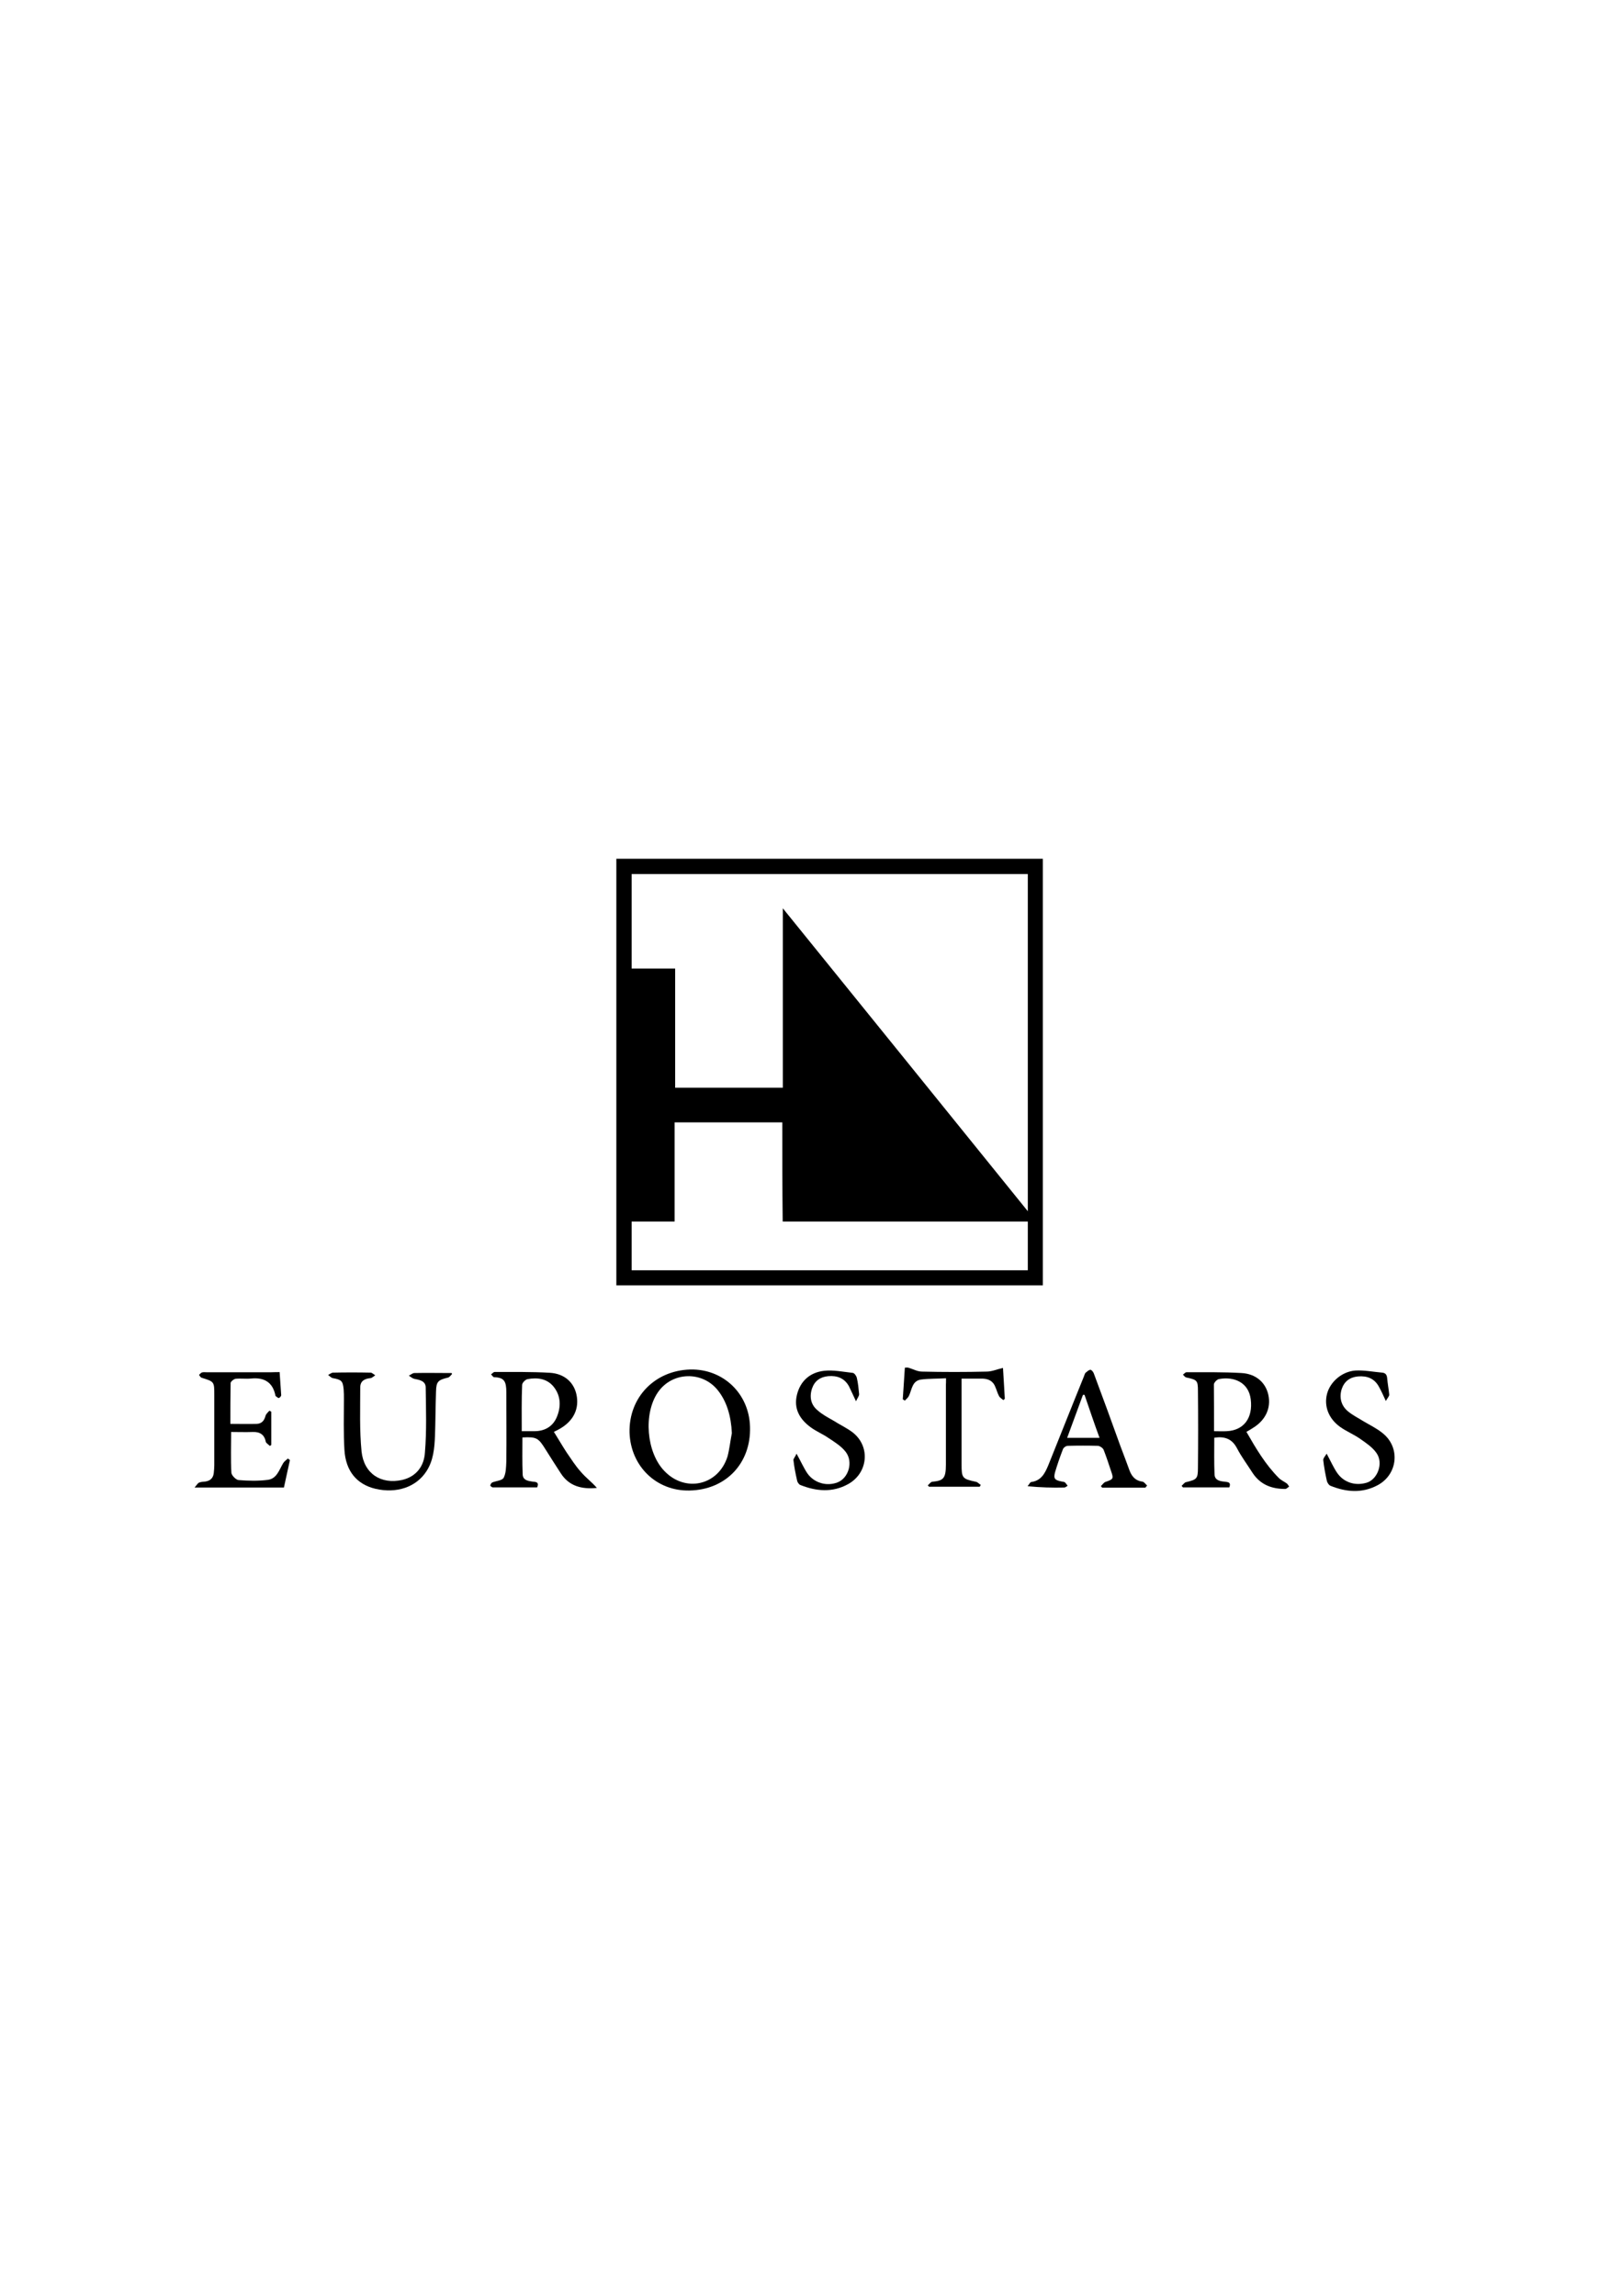 <?xml version="1.0" encoding="utf-8"?>
<!-- Generator: Adobe Illustrator 23.0.1, SVG Export Plug-In . SVG Version: 6.00 Build 0)  -->
<svg version="1.1" id="Capa_1" xmlns="http://www.w3.org/2000/svg" xmlns:xlink="http://www.w3.org/1999/xlink" x="0px" y="0px"
	 viewBox="0 0 1242.1 1756.7" style="enable-background:new 0 0 1242.1 1756.7;" xml:space="preserve">
<path d="M471.7,657.1c108.8,0,217.2,0,326.4,0c0,108.8,0,217.4,0,326.4c-108.8,0-217.4,0-326.4,0
	C471.7,874.5,471.7,766.1,471.7,657.1z M786.6,926.8c0-87.6,0-172.6,0-258c-101.5,0-202.3,0-303.2,0c0,24.4,0,47.8,0,72.3
	c11.3,0,21.8,0,33.3,0c0,30.9,0,61,0,91.2c27.9,0,54.7,0,82.4,0c0-45.2,0-89.6,0-137.3C662.3,773,723.6,848.9,786.6,926.8z
	 M598.7,858.8c-27.9,0-54.5,0-82.4,0c0,25.2,0,49.9,0,75.9c-11.9,0-22.4,0-32.9,0c0,13.1,0,25.2,0,37.3c101.5,0,202.1,0,303.2,0
	c0-12.5,0-24.6,0-37.3c-31.9,0-63,0-94.1,0c-30.9,0-62,0-93.5,0C598.7,908.4,598.7,884,598.7,858.8z"/>
<path d="M953.9,1095.6c7.3,12.7,14.5,25,24.8,35.3c1.8,1.8,4.2,2.8,6.1,4.2c0.8,0.6,1.2,1.6,1.8,2.4c-1,0.6-2,1.8-3,1.8
	c-10.3,0-19-3.2-25-12.3c-4-6.3-8.5-12.3-11.9-18.8c-3.8-7.3-9.5-9.3-17.4-8.1c0,9.5-0.2,18.8,0.2,28.1c0.2,4.4,4,5.2,7.5,5.5
	c2.2,0.4,5.5,0,3.8,4.4c-11.9,0-23.6,0-35.5,0c-0.4-0.4-0.6-0.8-1-1.2c1.2-1,2.2-2.6,3.4-2.8c8.3-2,9.1-2.6,9.1-11.1
	c0.2-19.4,0.2-39,0-58.5c0-8.3-0.6-8.7-8.9-10.5c-1-0.2-1.8-1.4-2.6-2.2c1-0.6,1.8-1.8,2.8-1.8c14.1,0,28.1-0.2,42,0.6
	c11.3,0.6,18.6,7.5,20.6,16.8c2.2,10.3-2.4,19.6-12.1,25.4C957.2,1093.7,955.6,1094.7,953.9,1095.6z M929.1,1095.1
	c3.6,0,6.5,0.2,9.7,0c13.1-0.6,20.2-10.1,18.4-24.4c-1.6-12.9-12.7-17.6-24.2-15.5c-1.6,0.2-3.8,2.6-4,4
	C929.1,1070.9,929.1,1082.8,929.1,1095.1z"/>
<path d="M423.9,1095.6c3.4,5.4,6.3,10.5,9.7,15.7c3.6,5.2,6.9,10.5,11.1,15.1c3.8,4.4,8.3,7.7,12.1,12.1
	c-11.7,1.2-21.4-1.4-27.7-11.3c-3.8-5.9-7.7-11.9-11.5-18c-5.5-8.9-6.9-9.9-17.8-9.3c0,9.5-0.2,19,0.2,28.3c0.2,4.4,4,5,7.7,5.5
	c2.2,0.2,5.2,0.2,3.4,4.4c-11.1,0-22.6,0-33.9,0c-0.8,0-2-1.2-2-1.4c0.2-1,0.8-2,1.6-2.4c3-1.2,7.5-1.4,8.7-3.6
	c1.8-3.6,1.8-8.1,2-12.5c0.2-17.6,0-35.3,0-52.9c0-8.3-1.6-11.3-9.3-11.5c-0.8,0-1.6-1.4-2.4-2.2c1-0.6,1.8-1.8,2.8-1.8
	c14.1,0,28.1-0.2,42,0.6c11.3,0.6,18.6,7.3,20.6,16.8c2.2,10.7-2.2,19.8-12.3,25.8C427.3,1093.9,425.9,1094.7,423.9,1095.6z
	 M399.3,1095.1c3.8,0,6.7,0,9.7,0c7.7,0,13.9-3.4,17-10.5c3.4-7.9,3.4-16.3-2.2-23.4c-5.2-6.5-12.7-7.3-20.2-5.9
	c-1.6,0.4-4,2.8-4,4.4C399.1,1071.3,399.3,1083,399.3,1095.1z"/>
<path d="M528.2,1047.9c25.2-0.6,45.2,18.4,45.8,44c0.8,27.7-18.4,48-46.2,48.6c-25.4,0.6-45.2-18.6-46-44.4
	C481.2,1069.3,501,1048.7,528.2,1047.9z M560.1,1096.6c-0.6-13.3-4-24.2-10.5-32.5c-11.9-15.3-35.3-14.7-46.2,1.4
	c-11.1,16.3-8.7,45.8,5,60c15.9,16.8,41.4,11.3,48.4-11.1C558.3,1108.7,558.9,1102.6,560.1,1096.6z"/>
<path d="M214,1049.9c0.4,6.3,0.8,12.1,1.2,17.6c0,0.8-1,2-1.8,2.2c-0.6,0.2-1.6-1-2.4-1.4c-0.2,0,0-0.4-0.2-0.4
	c-2-10.3-8.7-14.1-18.6-13.1c-4,0.4-7.9-0.2-11.9,0.2c-1.4,0.2-3.8,2.2-3.8,3.2c-0.2,10.3-0.2,20.6-0.2,31.3c7.1,0,13.7,0.2,20.2,0
	c3.8-0.2,5.7-2.4,6.7-6.1c0.4-1.6,2-2.8,3-4c0.4,0.2,1,0.6,1.4,0.8c0,8.5,0,17,0,25.4c-0.4,0.2-0.6,0.6-1,0.8c-1-1-2.8-2-3.2-3.2
	c-1-5.5-4.6-7.7-9.9-7.5c-5.5,0.2-11.1,0-16.6,0c0,10.7-0.4,21,0.2,31.3c0.2,2,3.6,5.4,5.5,5.5c7.5,0.6,15.1,0.8,22.6-0.2
	c6.7-1,8.5-7.7,11.5-12.7c0.8-1.4,2.4-2.4,3.6-3.6c0.6,0.4,1,0.8,1.6,1.2c-1.6,6.9-3,13.9-4.6,21c-22.4,0-44.6,0-68.4,0
	c1.8-2,2.4-3.4,3.6-3.8c1.4-0.6,3.2-0.6,4.8-0.8c3.8-0.6,5.9-2.8,6.3-6.5c0.2-2,0.4-4,0.4-5.9c0-18,0-36.1,0-53.9
	c0-10.1,0-10.1-9.7-13.1c-0.8-0.2-1.4-1.4-2-2.2c0.8-0.6,1.4-1.6,2.2-1.8c1-0.4,2.4-0.2,3.4-0.2c16.6,0,33.3,0,49.9,0
	C210.1,1049.9,211.9,1049.9,214,1049.9z"/>
<path d="M346,1051.3c-1,1-2,2.6-3.2,2.8c-7.5,1.8-8.9,3-9.1,10.5c-0.4,11.3-0.4,22.8-0.8,34.1c-0.4,9.5-1.2,18.8-6.5,27
	c-7.9,12.3-23,17.2-39,13.5c-14.3-3.4-22.8-13.5-23.8-29.7c-0.8-13.1-0.4-26-0.4-39c0-2.4,0-5-0.2-7.3c-0.6-6.5-1.6-7.5-8.3-8.7
	c-1.2-0.2-2.4-1.6-3.6-2.4c1.2-0.6,2.6-1.8,3.8-1.8c9.5-0.2,19.2-0.2,28.7,0c1.2,0,2.4,1.4,3.6,2c-1.2,0.8-2.4,2-3.6,2.2
	c-4.6,0.4-7.9,2.2-7.9,7.1c0,16.3-0.6,32.7,1,49c1.8,17,14.9,25.4,31.1,21.8c11.1-2.6,16.8-10.9,17.4-21c1.4-16.4,0.8-33.3,0.6-49.7
	c0-5.2-5-5.9-8.9-6.7c-1.4-0.4-2.8-1.6-4-2.4c1.4-0.6,2.8-2,4.2-2c9.3-0.2,18.8,0,28.1,0C345.4,1050.3,345.8,1050.9,346,1051.3z"/>
<path d="M876.6,1138.3c-11.1,0-22,0-33.1,0c-0.4-0.4-0.6-0.8-1-1.2c1.2-1,2.2-2.8,3.6-3.2c5.9-2,6.3-2.4,4.2-8.3
	c-1.8-5.5-3.6-10.9-5.7-16.3c-0.6-1.4-2.8-2.8-4.2-3c-7.7-0.2-15.5-0.2-23.2,0c-1.4,0-3.4,1.4-3.8,2.8c-2.2,5.7-4.2,11.5-5.9,17.2
	c-1.4,5-0.4,6.3,5,7.3c0.8,0.2,1.8,0.2,2.4,0.6c0.8,0.6,1.4,1.8,2.2,2.6c-0.8,0.6-1.8,1.4-2.6,1.4c-9.1,0.2-18,0-28.1-1
	c1-1,1.8-3,2.8-3.2c7.7-1,10.5-6.7,13.1-12.9c9.1-22.6,18-45.2,27.2-67.8c0.4-1,0.6-2,1.2-2.8c1.2-1,2.4-2.2,3.8-2.4
	c0.8,0,2.2,1.6,2.6,2.8c6.9,18.4,13.7,37.1,20.4,55.7c2.4,6.3,4.8,12.7,7.1,19c1.8,4.4,4.6,7.5,9.7,8.1c1.4,0.2,2.4,2,3.6,3
	C877.2,1137.5,876.8,1137.9,876.6,1138.3z M830,1067.3c-0.4,0-0.8,0-1.2,0c-4,10.9-7.9,21.6-12.1,32.9c8.9,0,16.4,0,24.8,0
	C837.3,1088.9,833.8,1078.2,830,1067.3z"/>
<path d="M609.6,1112.3c3.4,6.1,5.5,10.9,8.3,15.1c5.2,7.3,14.7,10.1,23,6.9c8.5-3.2,12.3-15.7,6.3-23.4c-3.4-4.4-8.5-7.5-13.3-10.7
	c-4.4-3-9.3-5-13.5-8.1c-8.3-6.1-13.1-14.1-10.5-24.8c2.6-10.7,10.1-17.2,20.8-18.4c7.1-0.8,14.7,0.8,22,1.6c1.2,0.2,2.6,2.2,3,3.6
	c1,4.2,1.4,8.5,1.8,12.7c0,1.4-1.2,2.8-2.4,5.4c-2.4-5-3.8-8.3-5.4-11.5c-3.4-6.1-8.9-8.3-15.9-7.7c-6.1,0.6-10.3,3.6-12.3,9.3
	c-2.2,6.5-1,12.7,4.4,17c3.6,3.2,7.9,5.4,11.9,7.7c5,3.2,10.5,5.7,15.1,9.3c13.5,10.9,11.3,31.1-4,39.4c-11.9,6.5-24.2,5.4-36.3,0.6
	c-1.2-0.4-2.4-2.2-2.6-3.6c-1.2-5.2-2.2-10.3-2.8-15.7C607.4,1115.9,608.8,1114.3,609.6,1112.3z"/>
<path d="M1015.3,1112.3c3.2,5.9,5.2,10.5,7.9,14.5c5.2,7.7,14.1,10.3,22.8,7.7c8.3-2.6,12.9-14.9,7.5-22.6c-3-4.4-7.9-7.7-12.5-10.9
	c-4.8-3.4-10.5-5.7-15.3-9.1c-9.1-6.5-12.5-16.1-10.1-25.4c2.4-9.1,11.3-17,21.6-17.8c6.7-0.4,13.7,1,20.6,1.6
	c2.6,0.2,3.6,1.8,3.8,4.2c0.4,4.4,1.2,8.5,1.6,12.7c0,1.2-1.4,2.6-2.6,4.8c-2.2-4.8-3.6-7.9-5.4-11.1c-3.4-6.1-8.9-8.3-15.9-7.7
	c-6.3,0.6-10.5,3.8-12.5,9.7c-2,6.5-0.4,12.7,4.8,17c3.6,3,7.7,5,11.7,7.5c5,3,10.3,5.5,14.7,9.1c13.9,10.9,11.9,31.7-3.8,40
	c-11.9,6.3-24,5.2-35.9,0.4c-1.2-0.4-2.4-2.2-2.8-3.6c-1.2-5.4-2.2-10.7-2.8-16.1C1012.7,1115.5,1014.3,1114.1,1015.3,1112.3z"/>
<path d="M724,1054.6c-6.7,0.4-13.1,0.2-19.2,1c-6.7,1-6.9,7.5-9.1,12.3c-0.6,1.4-2,2.6-3.2,3.8c-0.6-0.4-1-0.6-1.6-1
	c0.6-7.9,1-16.1,1.6-24.2c1,0,1.8-0.2,2.6,0c3.6,1,6.9,3,10.5,3c16.4,0.4,32.9,0.4,49.5,0c4,0,7.9-1.8,12.5-2.8
	c0.4,7.5,1,15.5,1.4,23.6c-0.4,0.4-0.8,0.8-1.2,1c-1-1-2.6-1.8-3.2-3c-1.2-2.2-1.8-4.6-2.8-6.9c-1.6-4.4-5-6.3-9.5-6.5
	c-5.4,0-10.5,0-16.4,0c0,1.6,0,3.2,0,4.8c0,20.2,0,40.6,0,60.8c0,10.5,0.6,11.1,10.9,13.3c1.4,0.2,2.4,1.6,3.8,2.4
	c-0.2,0.4-0.6,1-0.8,1.4c-12.9,0-26,0-38.8,0c-0.4-0.4-0.6-0.8-1-1c1.2-1,2.2-2.6,3.4-2.8c8.5-0.8,10.5-2.4,10.5-13.1
	c0-20.2,0-40.6,0-60.8C724,1058.6,724,1057,724,1054.6z"/>
</svg>

